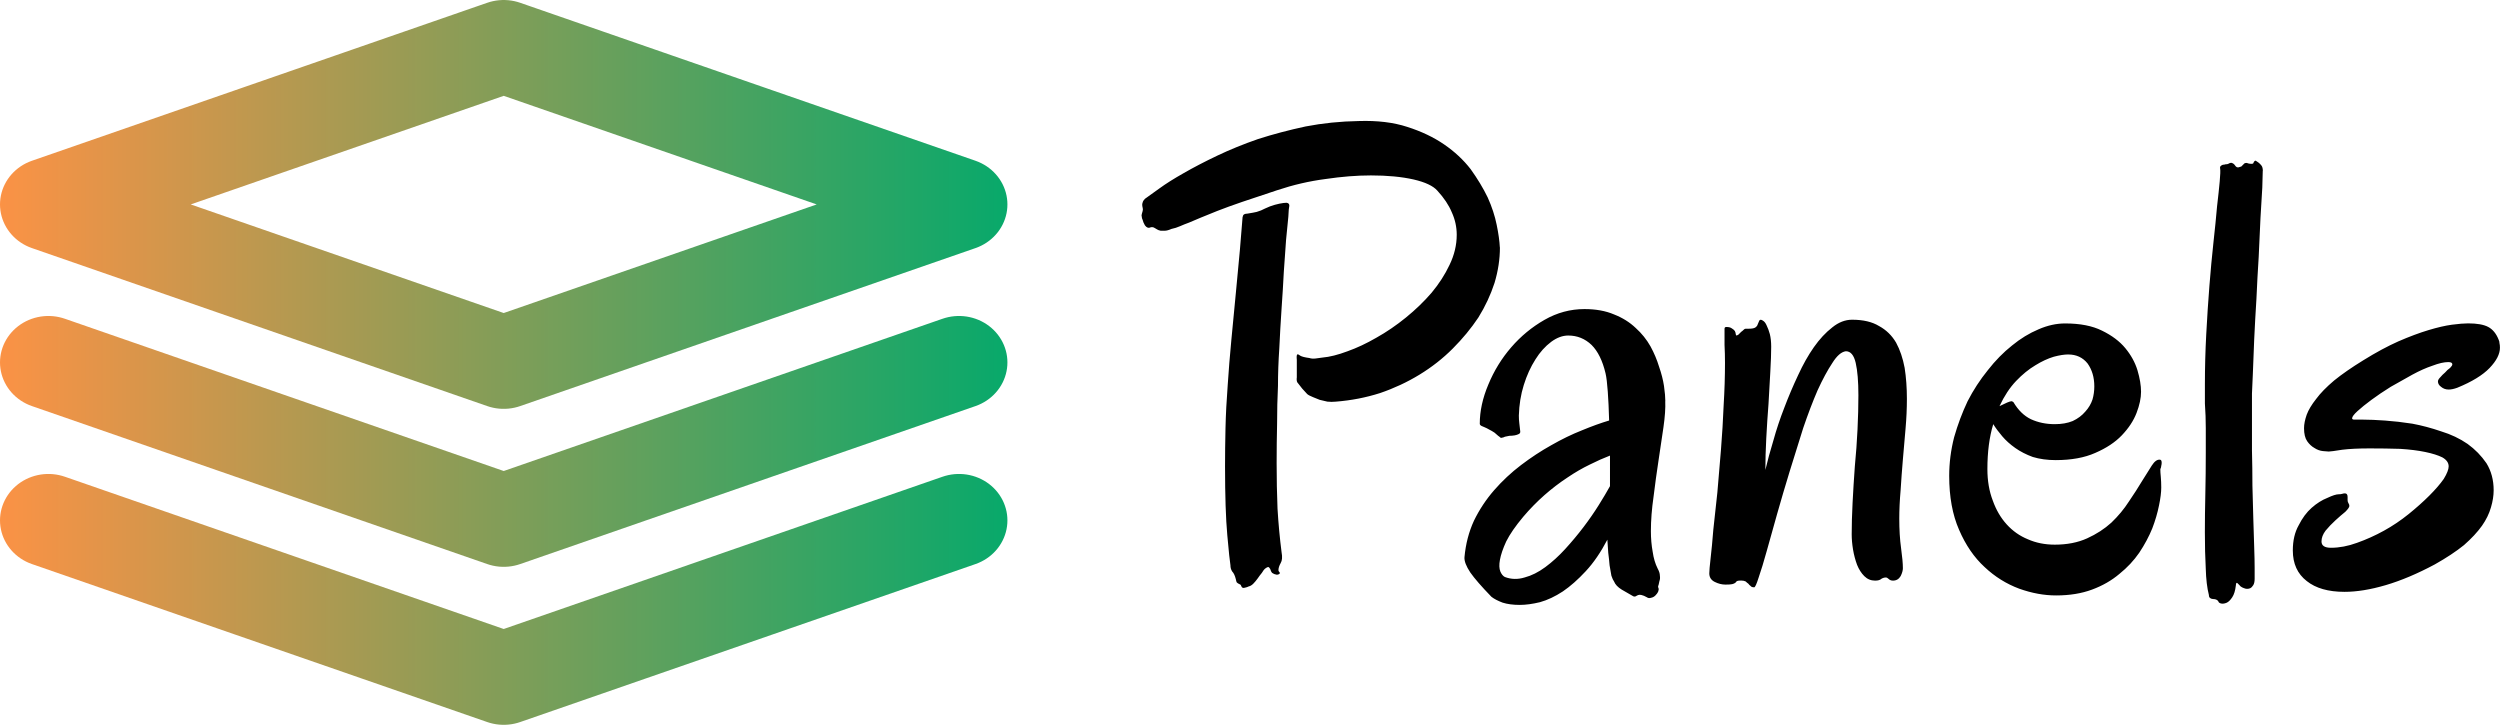 <svg xmlns="http://www.w3.org/2000/svg" width="310" height="90" viewBox="0 0 82.021 23.812"><defs><linearGradient id="A" x1=".135" y1="45.069" x2="124.158" y2="45.069" gradientUnits="userSpaceOnUse"><stop offset="0" stop-color="#fd9245"/><stop offset="1" stop-color="#06a96b"/></linearGradient></defs><path d="M49.21 8.117h0 0q0 .575-.177 1.165h0 0q-.192.59-.531 1.136h0 0q-.354.531-.84 1.018h0 0q-.486.487-1.091.856h0 0q-.604.369-1.297.605h0 0q-.693.221-1.445.28h0 0q-.147.015-.28 0h0 0q-.133-.03-.251-.059h0 0q-.074-.03-.221-.089h0 0q-.147-.059-.192-.103h0 0q-.059-.059-.162-.177h0 0q-.103-.133-.162-.207h0 0q-.029-.059-.015-.162h0 0q0-.118 0-.28h0 0q0-.133 0-.295h0 0q-.015-.148.015-.177h0 0q.029-.015.103.044h0 0q.074.044.295.074h0 0q.088.03.206.015h0 0q.118-.015.221-.03h0 0q.354-.03.825-.207h0 0q.457-.162.943-.443h0 0q.501-.28.973-.664h0 0q.472-.384.84-.811h0 0q.368-.443.59-.915h0 0q.236-.487.236-.988h0 0q0-.384-.162-.738h0 0q-.147-.354-.472-.708h0 0q-.206-.236-.781-.369h0 0q-.59-.133-1.4-.133h0 0q-.693 0-1.489.118h0 0q-.796.103-1.592.369h0 0q-.663.221-1.15.384h0 0q-.472.162-.811.295h0 0q-.339.133-.545.221h0 0q-.221.089-.383.162h0 0q-.162.059-.295.118h0 0q-.133.059-.28.089h0 0q-.133.059-.221.059h0 0q-.074 0-.133 0h0 0q-.074-.015-.118-.044h0 0q-.029-.015-.074-.044h0 0q-.044-.03-.088-.03h0 0q-.044 0-.074.015h0 0q-.029.015-.074 0h0 0q-.044-.015-.088-.074h0 0q-.059-.103-.074-.177h0 0q-.029-.059-.029-.103h0 0q-.015-.044 0-.089h0 0q.015-.044.029-.103h0 0q.015-.059 0-.103h0 0q-.015-.059-.015-.103h0 0q0-.03.015-.074h0 0q.015-.059.074-.118h0 0q.147-.103.472-.339h0 0q.324-.236.796-.502h0 0q.486-.28 1.105-.575h0 0q.619-.295 1.341-.546h0 0q.737-.236 1.562-.413h0 0q.84-.162 1.739-.177h0 0q.914-.03 1.592.192h0 0q.693.221 1.209.575h0 0q.516.354.87.811h0 0q.339.472.56.929h0 0q.206.457.295.9h0 0q.088.428.103.738zm-6.913-1.342h0 0q-.015.044-.029.339h0 0q-.029.295-.074.752h0 0q-.029.457-.074 1.047h0 0q-.029.575-.074 1.21h0 0q-.044.649-.074 1.298h0 0q-.044.649-.044 1.239h0 0q-.029.605-.029 1.239h0 0q-.015.649-.015 1.298h0 0q0 .767.029 1.49h0 0q.044.738.133 1.431h0 0q.044.236-.029.354h0 0q-.074.133-.074.236h0 0q0 .03.029.059h0 0q.029.03.015.044h0 0q-.029.044-.103.044h0 0q-.088-.015-.147-.059h0 0q-.029-.03-.044-.074h0 0q-.015-.059-.044-.089h0 0q-.015-.03-.044-.03h0 0q-.029 0-.088.044h0 0q-.059.044-.118.148h0 0q-.074.089-.133.177h0 0q-.074.103-.147.177h0 0q-.074.074-.147.089h0 0q-.059.03-.133.044h0 0q-.088.03-.118-.059h0 0q-.015-.044-.029-.044h0 0q-.029-.015-.059-.03h0 0q-.029-.015-.059-.044h0 0q-.015-.03-.029-.103h0 0q-.044-.177-.118-.251h0 0q-.059-.089-.059-.207h0 0q-.029-.162-.103-.988h0 0q-.074-.811-.074-2.257h0 0q0-.575.015-1.254h0 0q.015-.664.074-1.431h0 0q.044-.679.118-1.46h0 0q.074-.782.147-1.534h0 0q.074-.767.133-1.416h0 0q.059-.664.088-1.077h0 0q.015-.074.044-.089h0 0q.044-.03.118-.03h0 0q.074-.015.177-.03h0 0q.118-.015.265-.074h0 0q.118-.059.295-.133h0 0q.162-.059.31-.089h0 0q.147-.03.236-.03h0 0q.103.015.088.118zm12.337 6.387h0 0q.015.339-.059.856h0 0q-.074.502-.162 1.092h0 0q-.088.575-.162 1.18h0 0q-.088.605-.088 1.136h0 0q0 .354.059.679h0 0q.044.31.162.546h0 0q.074.133.074.236h0 0q.015.103-.015.177h0 0q-.015.074-.029.133h0 0q-.029.044 0 .103h0 0q.015.044-.015.118h0 0q-.029.059-.088.118h0 0q-.059.059-.133.074h0 0q-.088.03-.147-.015h0 0q-.103-.059-.177-.074h0 0q-.059-.015-.103 0h0 0q-.044.015-.088.044h0 0q-.029.015-.074 0h0 0q-.177-.103-.383-.221h0 0q-.192-.118-.251-.266h0 0q-.044-.059-.088-.192h0 0q-.029-.148-.059-.339h0 0q-.015-.192-.044-.413h0 0q-.015-.221-.029-.428h0 0q-.324.62-.708 1.033h0 0q-.383.413-.752.664h0 0q-.383.251-.752.354h0 0q-.368.089-.663.089h0 0q-.324 0-.56-.074h0 0q-.236-.089-.368-.192h0 0q-.486-.502-.693-.797h0 0q-.206-.31-.192-.502h0 0q.059-.649.31-1.195h0 0q.265-.546.663-1.003h0 0q.398-.457.884-.826h0 0q.486-.369.988-.649h0 0q.516-.295 1.002-.487h0 0q.501-.207.899-.325h0 0q-.015-.546-.044-.944h0 0q-.029-.413-.074-.605h0 0q-.147-.62-.457-.929h0 0q-.324-.31-.766-.31h0 0q-.28 0-.56.207h0 0q-.295.221-.516.575h0 0q-.236.369-.383.841h0 0q-.147.472-.162 1.003h0 0q0 .133.015.251h0 0q.015.118.029.251h0 0q.015.074-.044.103h0 0q-.059.03-.133.044h0 0q-.088.015-.177.015h0 0q-.088.015-.147.03h0 0q-.059.03-.088.03h0 0q-.029.015-.059 0h0 0q-.029-.03-.074-.059h0 0q-.044-.044-.118-.103h0 0q-.088-.059-.177-.103h0 0q-.074-.044-.147-.074h0 0q-.059-.03-.103-.044h0 0q-.059-.03-.059-.074h0 0q0-.62.28-1.283h0 0q.28-.679.752-1.224h0 0q.472-.546 1.091-.9h0 0q.619-.354 1.312-.354h0 0q.56 0 .973.177h0 0q.413.162.708.443h0 0q.295.266.486.605h0 0q.177.325.28.664h0 0q.118.339.162.634h0 0q.044.31.044.502zm-1.813 2.788v-1.003h0q-.31.118-.663.295h0 0q-.368.177-.737.428h0 0q-.383.251-.752.575h0 0q-.368.325-.693.708h0 0q-.383.457-.56.811h0 0q-.162.354-.206.605h0 0q-.044.236.015.384h0 0q.059.133.147.177h0 0q.31.118.649.015h0 0q.339-.089.678-.339h0 0q.339-.251.649-.59h0 0q.324-.354.604-.723h0 0q.28-.369.501-.723h0 0q.221-.354.368-.62zm9.61 2.685h0 0q0 .118-.074.266h0 0q-.088.148-.251.148h0 0q-.088 0-.147-.059h0 0q-.044-.044-.088-.044h0 0q-.074 0-.147.044h0 0q-.059.059-.206.059h0 0q-.206 0-.354-.148h0 0q-.147-.148-.236-.369h0 0q-.088-.236-.133-.502h0 0q-.044-.266-.044-.502h0 0q0-.457.029-1.033h0 0q.029-.575.074-1.195h0 0q.059-.605.088-1.21h0 0q.029-.605.029-1.121h0 0q0-.679-.088-1.062h0 0q-.088-.384-.324-.384h0 0q-.221.03-.442.384h0 0q-.236.354-.486.9h0 0q-.236.546-.472 1.239h0 0q-.221.693-.442 1.416h0 0q-.221.723-.413 1.401h0 0q-.192.679-.339 1.21h0 0q-.147.531-.265.87h0 0q-.103.325-.147.325h0 0q-.088 0-.118-.044h0 0q-.044-.03-.074-.074h0 0q-.044-.03-.088-.074h0 0q-.059-.03-.147-.03h0 0q-.103 0-.133.015h0 0q-.029.015-.059.059h0 0q-.044.03-.103.044h0 0q-.059.015-.221.015h0 0q-.177 0-.354-.089h0 0q-.177-.089-.177-.28h0 0q0-.118.044-.502h0 0q.044-.369.088-.929h0 0q.059-.546.133-1.224h0 0q.059-.679.118-1.401h0 0q.059-.738.088-1.46h0 0q.044-.723.044-1.387h0 0q0-.31-.015-.59h0 0q0-.28 0-.531h0 0q0-.059.059-.059h0 0q.118 0 .177.044h0 0q.074.044.103.089h0 0q.029.059.029.103h0 0q.015.044.015.044h0 0q.029 0 .074-.03h0 0q.044-.044.088-.089h0 0q.044-.03.088-.074h0 0q.029-.03.059-.03h0 .103 0q.162 0 .221-.044h0 0q.059-.044.074-.103h0 0q.029-.059.044-.103h0 0q.015-.044.059-.044h0 0q.029 0 .088.044h0 0q.059.044.103.148h0 0q.059.118.103.28h0 0q.044.177.044.413h0 0q0 .325-.029.826h0 0q-.029.487-.059 1.047h0 0q-.044.561-.074 1.136h0 0q-.029.561-.029 1.033h0 0q.103-.443.265-.974h0 0q.147-.531.354-1.062h0 0q.206-.546.457-1.077h0 0q.236-.516.516-.915h0 0q.28-.398.604-.649h0 0q.31-.251.649-.251h0 0q.545 0 .884.207h0 0q.354.192.56.546h0 0q.192.354.28.826h0 0q.074.472.074 1.018h0 0q0 .472-.044.974h0 0q-.044.516-.088 1.018h0 0q-.044.516-.074 1.003h0 0q-.044.502-.044.929h0 0q0 .546.059.974h0 0q.059.428.059.649zm8.446-3.245h0 0q0 .103.015.251h0 0q.015.162.015.354h0 0q0 .236-.074.59h0 0q-.074.369-.221.752h0 0q-.162.398-.427.797h0 0q-.265.384-.649.693h0 0q-.383.325-.899.516h0 0q-.516.192-1.179.192h0 0q-.59 0-1.209-.221h0 0q-.634-.236-1.135-.708h0 0q-.516-.472-.84-1.224h0 0q-.324-.738-.324-1.77h0 0q0-.634.162-1.269h0 0q.177-.62.442-1.18h0 0q.28-.546.663-1.018h0 0q.368-.472.796-.811h0 0q.413-.339.87-.531h0 0q.442-.192.87-.192h0 0q.737 0 1.209.236h0 0q.486.236.766.575h0 0q.28.339.398.723h0 0q.118.398.118.708h0 0q0 .31-.147.693h0 0q-.147.384-.486.738h0 0q-.324.339-.87.575h0 0q-.531.236-1.297.236h0 0q-.413 0-.752-.103h0 0q-.324-.118-.575-.295h0 0q-.251-.177-.427-.384h0 0q-.177-.207-.295-.398h0 0q-.192.634-.192 1.475h0 0q0 .575.177 1.033h0 0q.162.457.457.782h0 0q.295.325.693.487h0 0q.398.177.884.177h0 0q.604 0 1.061-.207h0 0q.457-.207.796-.516h0 0q.339-.325.575-.693h0 0q.251-.369.427-.664h0 0q.192-.31.324-.516h0 0q.133-.207.265-.192h0 0q.059 0 .059.103h0 0q0 .044-.015.103h0 0q0 .044-.029.103zm-3.022-3.761h0 0q-.192 0-.472.074h0 0q-.295.089-.604.28h0 0q-.324.192-.634.516h0 0q-.31.325-.545.826h0 0q.147-.074.251-.118h0 0q.103-.044.147-.044h0 0q.015 0 .059.03h0 0q.236.398.575.561h0 0q.354.162.781.162h0 0q.339 0 .59-.103h0 0q.251-.118.413-.31h0 0q.162-.177.236-.398h0 0q.059-.207.059-.428h0 0q0-.443-.221-.752h0 0q-.236-.295-.634-.295zm6.382-6.018h0 0q0 .133-.015.546h0 0q-.029.413-.059.988h0 0q-.029.59-.059 1.283h0 0q-.044.679-.074 1.372h0 0q-.044.693-.074 1.342h0 0q-.029.649-.044 1.121h0 0q-.015.295-.029.649h0 0q0 .354 0 .752h0 0q0 .546 0 1.121h0 0q.015.575.015 1.151h0 0q.015.561.029 1.077h0 0q.015.516.029.929h0 0q.015.413.015.693h0 0q0 .28 0 .354h0 0q0 .133-.044.207h0 0q-.044.074-.103.103h0 0q-.074.03-.147.015h0 0q-.059-.015-.118-.044h0 0q-.059-.03-.088-.074h0 0q-.044-.044-.059-.059h0 0q-.015-.015-.029-.015h0 0q-.029.015-.029.089h0 0q-.029.251-.118.384h0 0q-.088.133-.177.177h0 0q-.103.044-.177.03h0 0q-.088-.015-.103-.074h0 0q-.029-.044-.074-.059h0 0q-.044-.015-.088-.015h0 0q-.059 0-.103-.03h0 0q-.044-.03-.044-.103h0 0q-.088-.339-.103-.87h0 0q-.029-.531-.029-1.195h0 0q0-.575.015-1.239h0 0q.015-.664.015-1.372h0 0q0-.398 0-.797h0 0q0-.398-.029-.811h0v-.634h0q0-.811.044-1.637h0 0q.044-.826.103-1.578h0 0q.059-.752.133-1.431h0 0q.074-.664.118-1.18h0 0q.059-.502.088-.826h0 0q.029-.325.015-.413h0 0q-.015-.059.015-.089h0 0q.029-.03.074-.044h0 0q.044 0 .088-.015h0 0q.059 0 .088-.015h0 0q.074-.044.118-.03h0 0q.044.015.074.044h0 0q.029.03.059.074h0 0q.029.03.074.03h0 0q.059-.015.103-.03h0 0q.029-.03.059-.059h0 0q.029-.03.044-.044h0 0q.029-.015.074-.015h0 0q.074.03.147.03h0 0q.074 0 .074-.03h0 0q.029-.074.074-.074h0 0q.029.015.088.059h0 0q.059.044.103.103h0 0q.044.059.044.177zm7.738 5.531h0 0q.029.059.029.118h0 0q.015.059.015.148h0 0q0 .31-.339.664h0 0q-.339.354-1.061.649h0 0q-.162.059-.28.059h0 0q-.147 0-.251-.089h0 0q-.103-.074-.103-.177h0 0q0-.059.074-.133h0 0q.074-.089.162-.162h0 0q.074-.089.162-.148h0 0q.074-.074.074-.118h0 0q0-.074-.133-.074h0 0q-.206 0-.516.118h0 0q-.31.103-.663.295h0 0q-.339.192-.708.398h0 0q-.354.221-.634.428h0 0q-.28.207-.457.369h0 0q-.177.162-.177.236h0 0q0 .044.074.044h0 .295 0q.28 0 .708.03h0 0q.427.03.899.103h0 0q.472.089.943.251h0 0q.486.148.87.413h0 0q.368.266.619.634h0 0q.236.384.236.885h0 0q0 .266-.088.561h0 0q-.088.31-.295.605h0 0q-.221.31-.59.634h0 0q-.383.31-.958.634h0 0q-.855.457-1.607.679h0 0q-.752.221-1.356.221h0 0q-.796 0-1.238-.354h0 0q-.457-.354-.457-1.003h0 0q0-.487.192-.826h0 0q.177-.354.427-.575h0 0q.251-.221.516-.325h0 0q.251-.118.368-.118h0 0q.074 0 .118-.015h0 0q.044-.015.088-.015h0 0q.088 0 .088.118h0v.103h0q0 .059.029.103h0 0q.029.044.029.089h0 0q0 .059-.133.192h0 0q-.147.118-.324.28h0 0q-.177.162-.324.339h0 0q-.133.177-.133.354h0 0q0 .207.31.207h0 0q.413 0 .855-.162h0 0q.457-.162.884-.398h0 0q.427-.236.811-.546h0 0q.383-.31.678-.605h0 0q.295-.295.472-.546h0 0q.162-.266.162-.413h0 0q0-.177-.206-.295h0 0q-.206-.103-.56-.177h0 0q-.354-.074-.825-.103h0 0q-.486-.015-1.002-.015h0 0q-.545 0-.899.044h0 0q-.368.059-.442.059h0 0q-.059 0-.192-.015h0 0q-.147-.015-.28-.103h0 0q-.133-.074-.236-.221h0 0q-.103-.148-.103-.428h0 0q0-.192.088-.443h0 0q.088-.236.31-.516h0 0q.206-.28.59-.605h0 0q.383-.31.958-.664h0 0q.619-.384 1.15-.62h0 0q.545-.236.988-.369h0 0q.442-.133.766-.177h0 0q.339-.044.531-.044h0 0q.442 0 .663.118h0 0q.221.118.339.413z"/><g transform="matrix(.271 0 0 .26 -.316 .172)" fill="none" stroke-width="11.72" stroke-linecap="round" stroke-linejoin="round"><path d="M 62.147,5.198 7.026,25.133 62.147,45.069 117.268,25.133 62.147,5.198" stroke="url(#A)"/><path d="M 7.026,45.069 62.147,65.004 117.268,45.069" stroke="url(#A)"/><path d="M 7.026,65.004 62.147,84.94 117.268,65.004" stroke="url(#A)"/></g></svg>